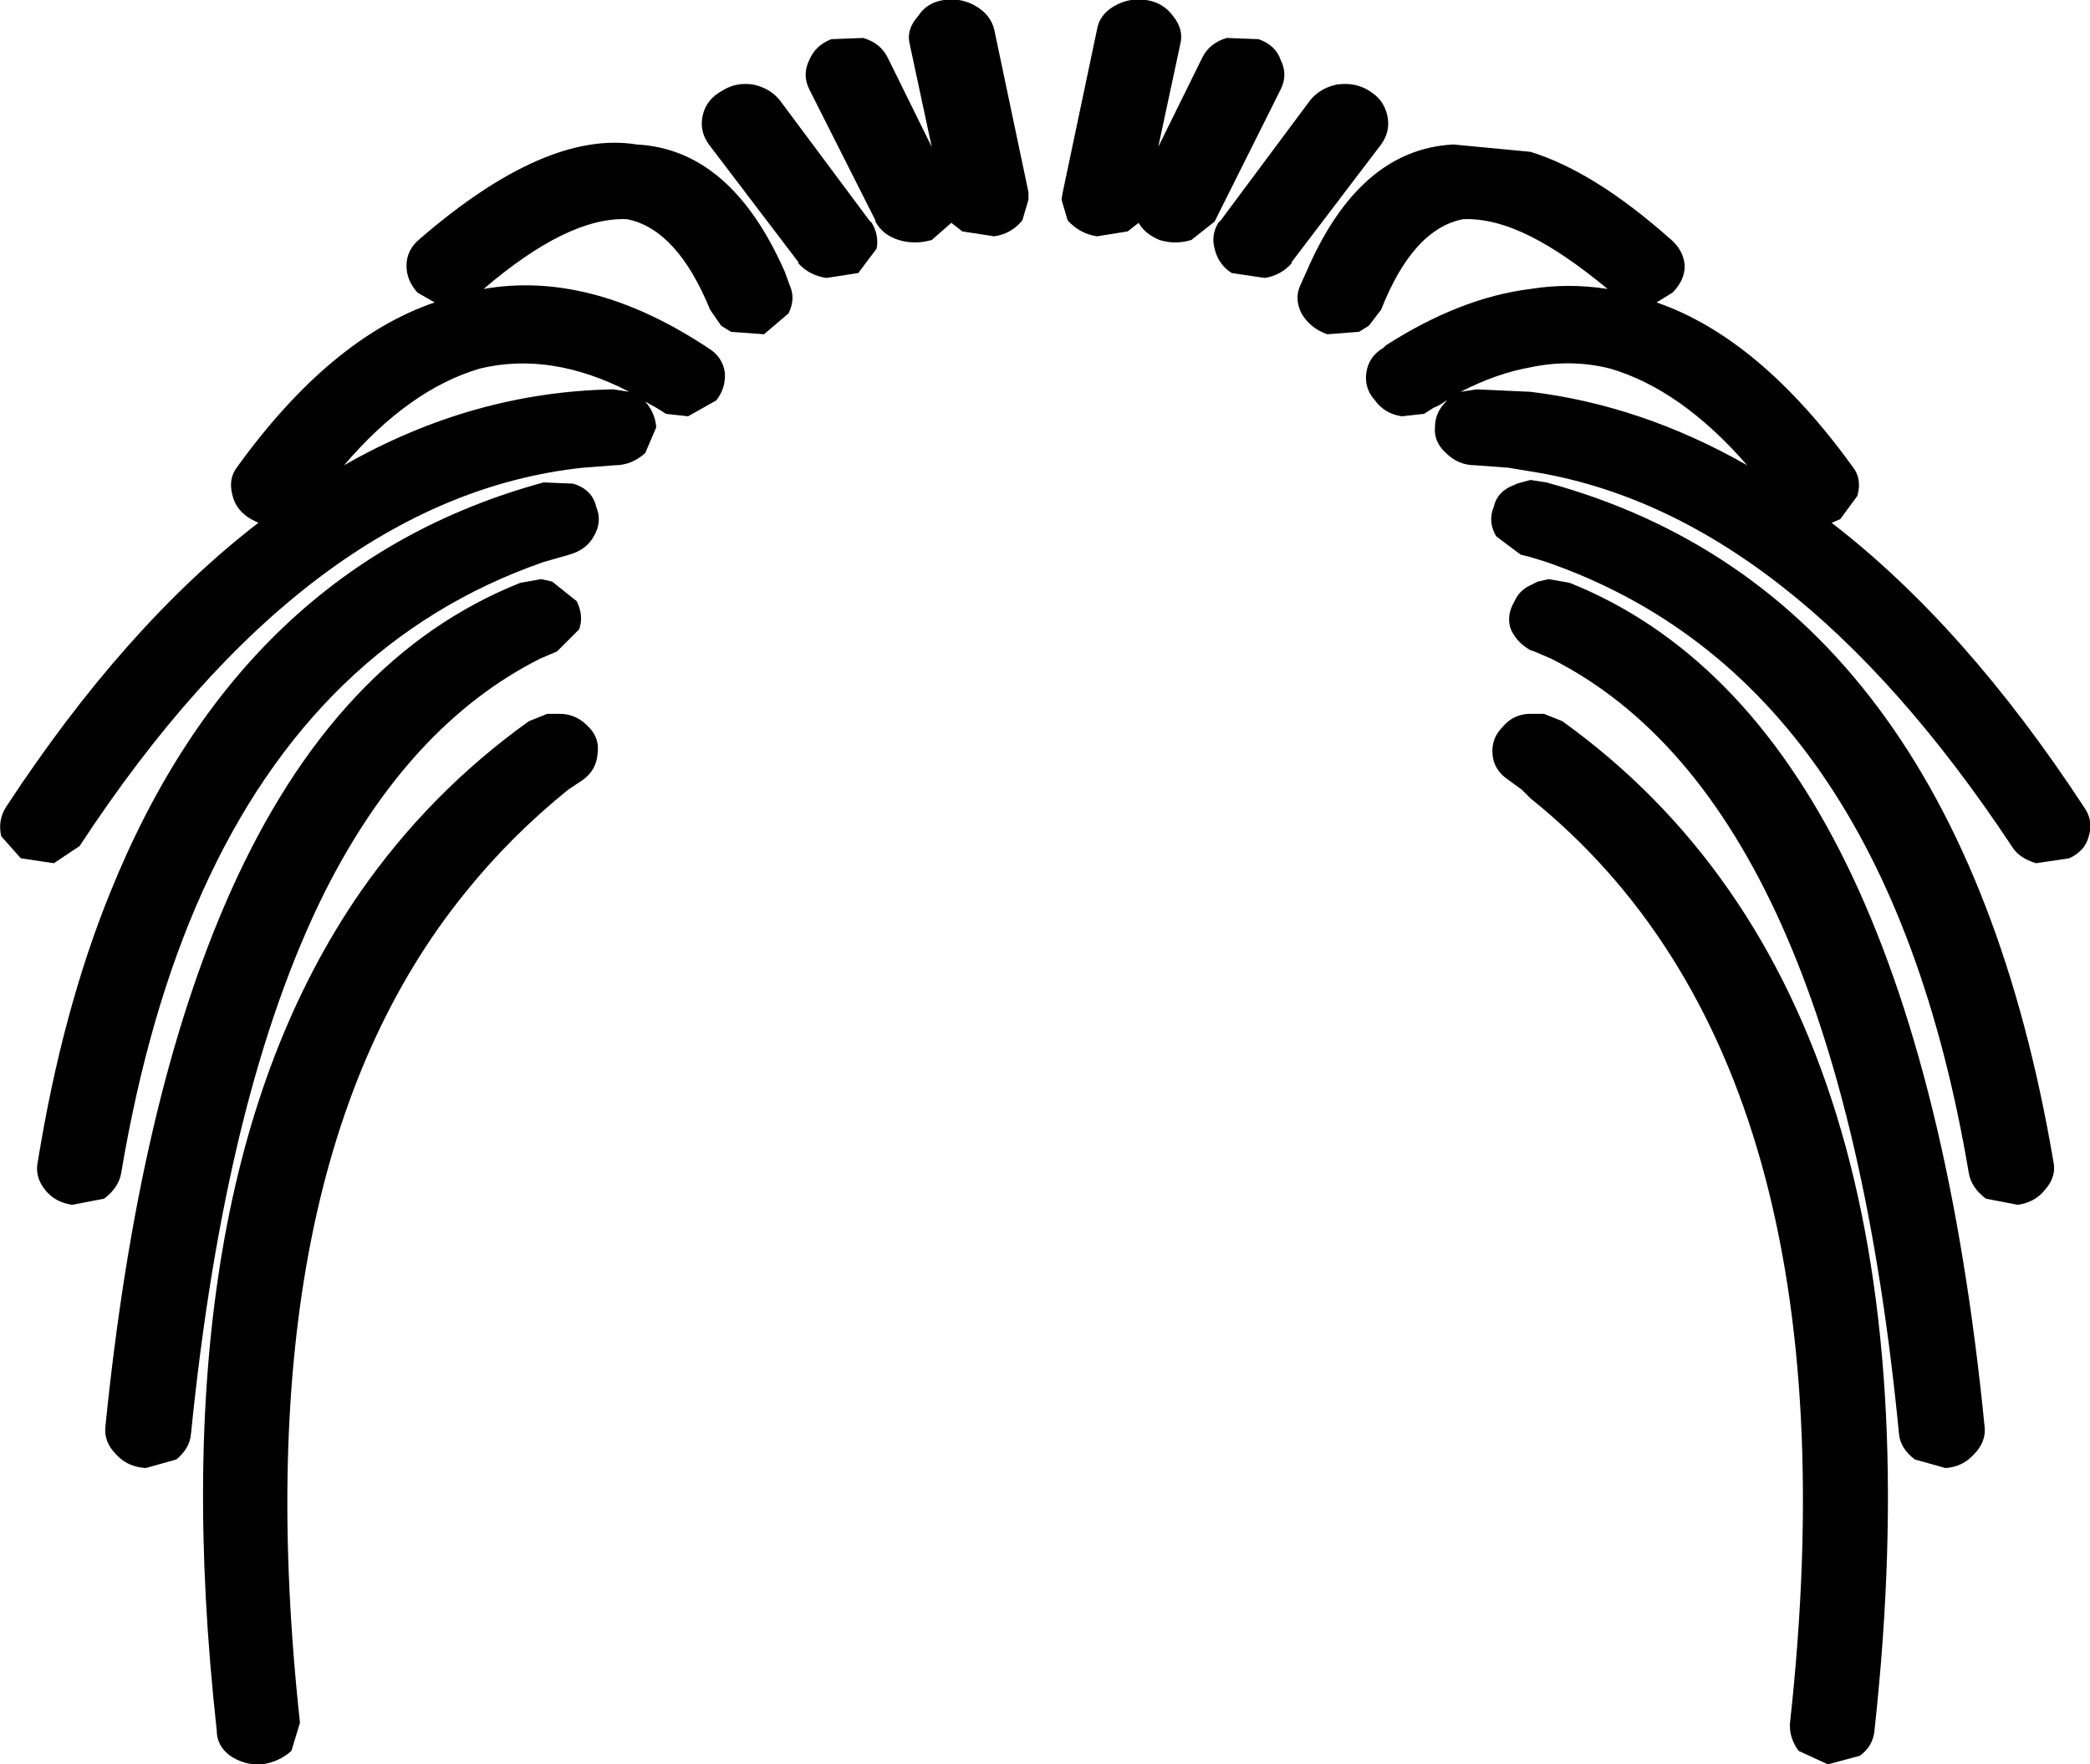 <?xml version="1.0" encoding="UTF-8" standalone="no"?>
<svg xmlns:xlink="http://www.w3.org/1999/xlink" height="72.05px" width="85.35px" xmlns="http://www.w3.org/2000/svg">
  <g transform="matrix(1.0, 0.0, 0.0, 1.0, -357.3, -159.15)">
    <path d="M360.55 193.7 L359.5 194.4 358.15 194.2 357.35 193.3 Q357.2 192.65 357.55 192.1 362.4 184.7 367.85 180.5 L367.55 180.35 Q366.95 180.0 366.8 179.4 366.6 178.7 367.0 178.2 370.8 172.95 375.05 171.5 L374.35 171.1 Q373.9 170.6 373.9 170.0 373.9 169.35 374.45 168.9 379.6 164.45 383.3 165.05 387.15 165.25 389.35 170.25 L389.55 170.8 Q389.8 171.35 389.5 171.95 L388.5 172.8 387.15 172.7 386.75 172.45 386.3 171.8 Q384.95 168.5 382.9 168.1 380.5 168.0 377.05 170.95 381.35 170.2 386.05 173.25 L386.2 173.35 Q386.8 173.7 386.9 174.35 386.95 175.0 386.55 175.5 L385.4 176.15 384.5 176.05 384.1 175.8 383.65 175.55 Q384.05 176.0 384.1 176.6 L383.65 177.65 Q383.1 178.15 382.4 178.15 L381.1 178.25 Q369.9 179.45 360.55 193.7 M404.1 159.15 Q404.8 159.25 405.2 159.8 405.65 160.35 405.5 160.95 L404.6 165.15 406.4 161.5 Q406.7 160.9 407.4 160.7 L408.7 160.75 Q409.4 161.0 409.6 161.6 409.9 162.2 409.6 162.8 L406.9 168.2 405.95 168.95 Q405.3 169.15 404.65 168.95 404.05 168.7 403.8 168.25 L403.35 168.6 402.1 168.8 Q401.4 168.7 400.9 168.15 L400.65 167.3 400.7 167.0 402.1 160.35 Q402.2 159.75 402.8 159.4 403.4 159.05 404.1 159.15 M397.9 160.35 L399.3 167.0 399.3 167.3 399.05 168.15 Q398.6 168.7 397.9 168.8 L396.6 168.6 396.15 168.25 395.35 168.95 Q394.65 169.15 394.0 168.95 393.35 168.75 393.05 168.2 L393.05 168.15 390.35 162.8 Q390.05 162.2 390.35 161.6 390.6 161.0 391.25 160.75 L392.55 160.7 Q393.25 160.9 393.55 161.5 L395.35 165.15 394.45 160.95 Q394.3 160.35 394.8 159.8 395.15 159.25 395.85 159.15 396.55 159.05 397.15 159.4 397.75 159.75 397.9 160.35 M389.15 163.25 L392.8 168.15 392.9 168.25 Q393.2 168.75 393.1 169.3 L392.35 170.3 391.05 170.5 Q390.35 170.4 389.9 169.9 L389.9 169.85 386.25 165.05 Q385.85 164.5 386.0 163.85 386.15 163.2 386.8 162.85 387.35 162.5 388.05 162.6 388.75 162.75 389.15 163.25 M380.7 178.9 L380.85 178.95 Q381.5 179.2 381.65 179.85 381.9 180.45 381.55 181.05 381.25 181.6 380.55 181.8 L379.5 182.1 Q370.15 185.35 365.55 195.6 363.35 200.5 362.25 207.05 362.15 207.65 361.55 208.1 L360.25 208.35 Q359.55 208.25 359.15 207.75 358.7 207.2 358.85 206.55 359.85 200.4 361.8 195.6 367.2 182.2 379.5 178.85 L380.7 178.9 M382.35 175.05 L383.0 175.15 Q379.8 173.5 376.9 174.2 374.0 175.05 371.35 178.15 376.6 175.15 382.35 175.05 M379.4 182.8 L379.85 182.9 380.85 183.7 Q381.15 184.3 380.95 184.85 L380.05 185.75 379.35 186.05 Q374.0 188.75 370.55 195.6 366.5 203.75 365.1 217.7 365.05 218.3 364.5 218.75 L363.25 219.1 Q362.5 219.05 362.05 218.55 361.55 218.05 361.6 217.45 362.95 204.0 366.7 195.6 371.0 185.95 378.55 182.95 L379.4 182.8 M380.5 191.4 Q378.15 193.3 376.3 195.6 367.1 206.95 369.55 229.5 L369.2 230.65 Q368.7 231.1 368.0 231.2 367.3 231.25 366.7 230.85 366.15 230.45 366.15 229.8 363.7 207.65 372.0 195.6 374.85 191.5 378.9 188.6 L379.65 188.3 380.15 188.3 Q380.85 188.3 381.35 188.85 381.8 189.3 381.7 189.95 381.65 190.6 381.1 191.0 L380.5 191.4 M425.6 171.1 L424.95 171.5 Q429.15 172.95 432.95 178.2 433.35 178.7 433.15 179.4 L432.45 180.35 432.1 180.5 Q437.55 184.7 442.4 192.1 442.8 192.65 442.6 193.3 442.45 193.9 441.8 194.2 L440.45 194.4 Q439.75 194.2 439.45 193.7 430.4 180.05 419.8 178.4 L418.9 178.25 417.55 178.15 Q416.85 178.15 416.35 177.65 415.85 177.2 415.9 176.6 415.9 176.0 416.35 175.55 L416.4 175.5 416.3 175.55 Q416.1 175.7 415.85 175.8 L415.45 176.05 414.55 176.15 Q413.85 176.05 413.45 175.5 413.0 175.0 413.1 174.35 413.2 173.7 413.8 173.35 L413.9 173.25 Q416.95 171.3 419.8 170.95 421.35 170.7 422.95 170.95 421.2 169.5 419.8 168.8 418.3 168.05 417.05 168.1 415.0 168.5 413.7 171.8 L413.2 172.45 412.8 172.7 411.5 172.8 Q410.8 172.55 410.45 171.95 410.15 171.35 410.4 170.8 L410.65 170.25 Q412.8 165.25 416.65 165.05 L419.8 165.35 Q422.4 166.15 425.5 168.9 426.05 169.35 426.1 170.0 426.1 170.6 425.6 171.1 M411.9 162.6 Q412.65 162.5 413.2 162.85 413.8 163.2 413.95 163.85 414.1 164.5 413.7 165.05 L410.05 169.85 410.05 169.9 Q409.6 170.4 408.95 170.5 L407.6 170.3 Q407.05 169.95 406.9 169.3 406.75 168.75 407.05 168.25 L407.15 168.15 410.8 163.25 Q411.2 162.75 411.9 162.6 M419.0 184.85 Q418.8 184.3 419.15 183.7 419.35 183.25 419.8 183.05 L420.1 182.9 420.55 182.8 421.4 182.95 Q435.5 188.6 438.35 217.45 438.4 218.05 437.9 218.55 437.45 219.05 436.75 219.1 L435.5 218.75 Q434.9 218.3 434.85 217.7 432.35 191.95 420.65 186.05 L419.95 185.75 419.8 185.7 Q419.25 185.4 419.0 184.85 M419.15 178.95 L419.25 178.9 419.8 178.75 420.45 178.85 Q437.2 183.4 441.15 206.55 441.3 207.2 440.8 207.75 440.4 208.25 439.7 208.35 L438.4 208.1 Q437.8 207.65 437.7 207.05 434.3 186.9 420.45 182.1 L419.8 181.9 419.4 181.8 418.4 181.05 Q418.05 180.45 418.3 179.85 418.45 179.2 419.15 178.95 M416.95 175.15 L417.6 175.05 419.8 175.15 Q424.35 175.7 428.65 178.15 425.95 175.05 423.05 174.2 421.45 173.8 419.8 174.15 418.4 174.4 416.95 175.15 M421.1 188.6 Q437.1 200.1 433.85 229.8 433.8 230.45 433.25 230.85 L431.95 231.2 430.75 230.65 Q430.35 230.1 430.4 229.5 433.35 202.65 419.8 191.75 L419.45 191.4 418.9 191.0 Q418.3 190.6 418.25 189.95 418.2 189.3 418.65 188.85 419.1 188.3 419.8 188.3 L419.85 188.3 420.35 188.3 421.1 188.6" fill="#000000" fill-rule="evenodd" stroke="none"/>
  </g>
</svg>
